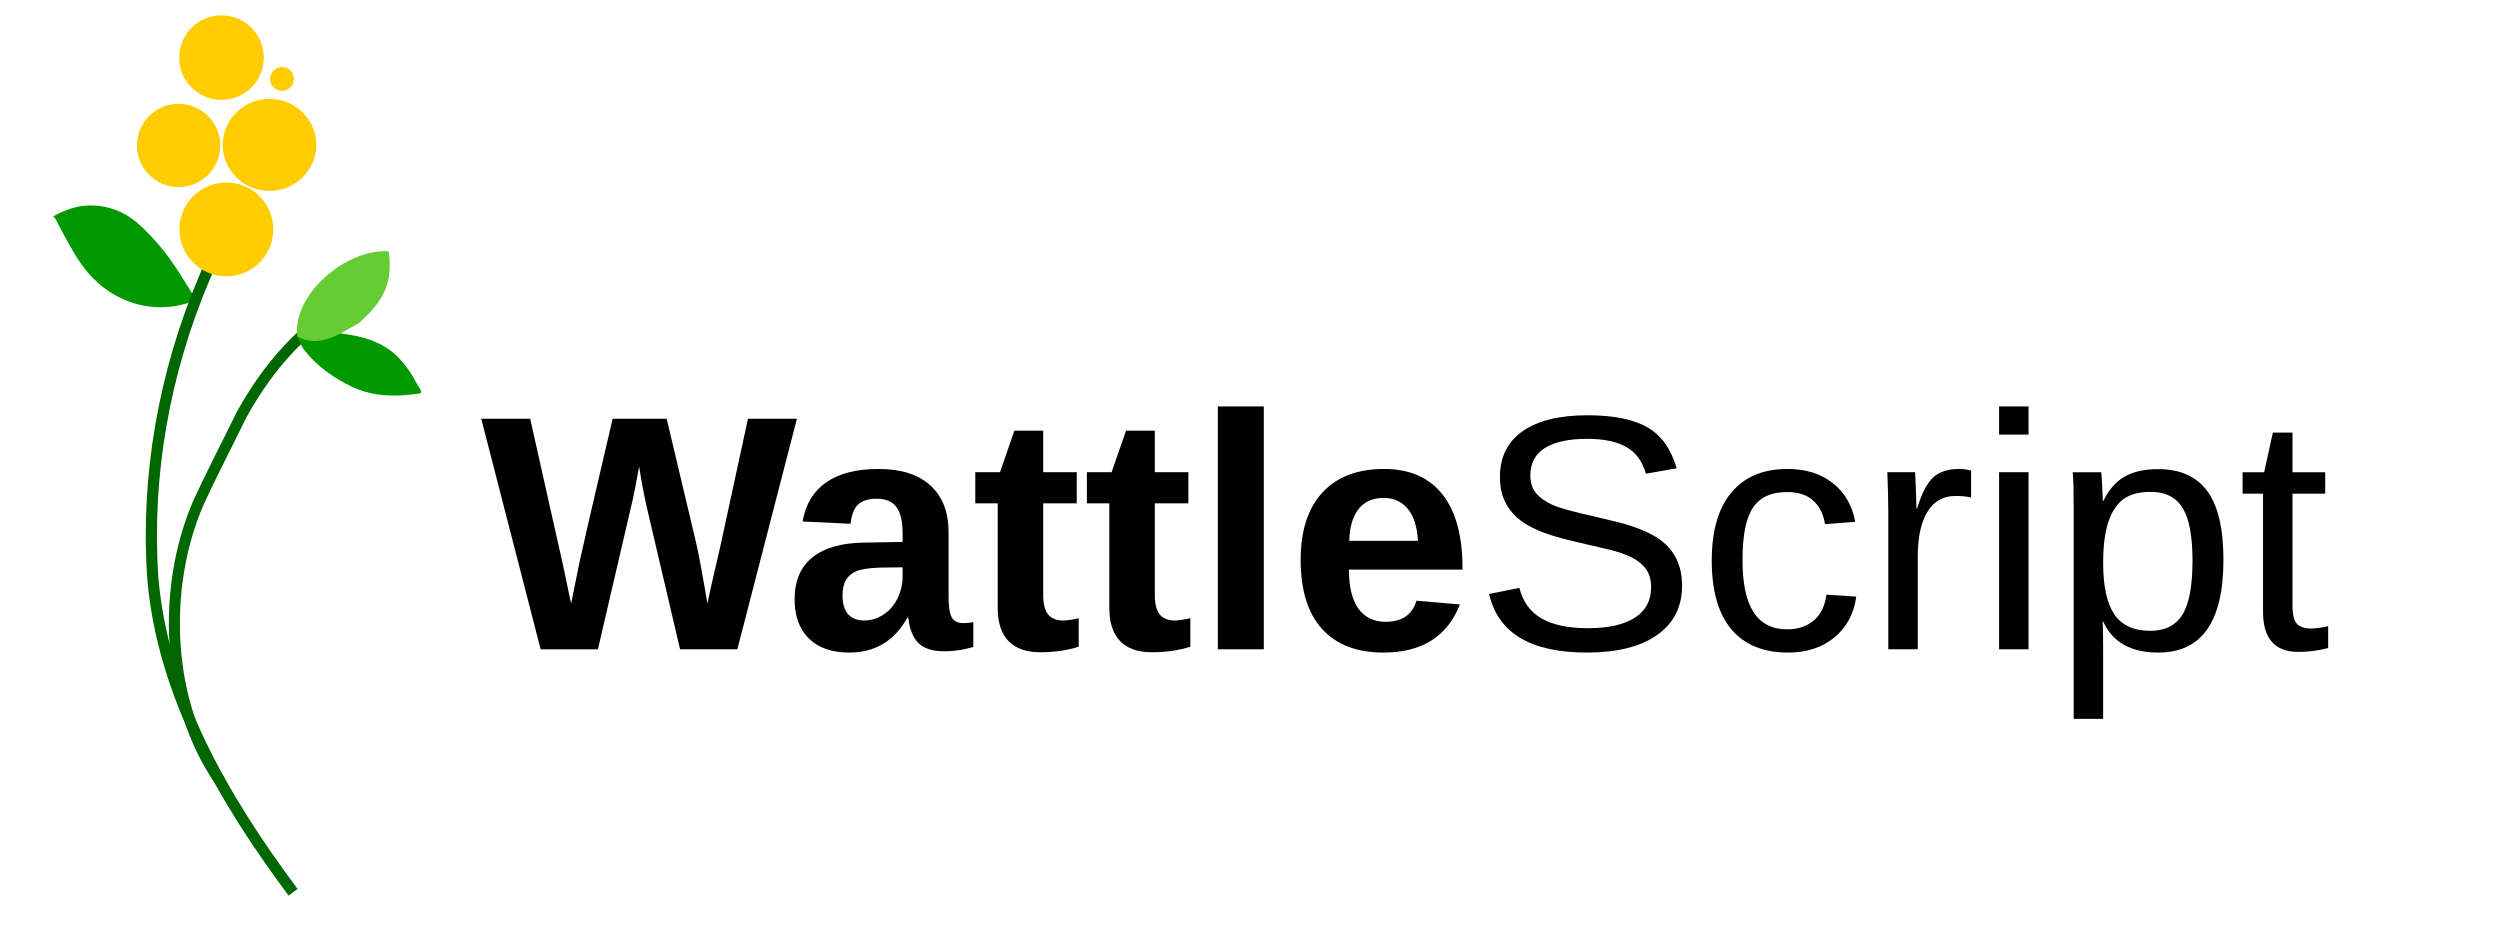 <?xml version="1.0" encoding="UTF-8"?>
<svg width="1280" height="475" version="1.1" viewBox="0 0 338.67 125.68" xmlns="http://www.w3.org/2000/svg">
<g transform="translate(-2.955 .189)">
<g transform="matrix(.583 0 0 .583 -96.422 -79.01)">
<path d="m216.05 204.92c-2.841-4.517-5.461-9.187-9.028-13.199-1.997-2.246-4.127-4.558-6.656-6.215-3.421-2.241-8.138-3.133-12.126-2.191-1.437 0.339-2.819 0.829-4.139 1.49-0.334 0.167-0.663 0.343-0.992 0.518-0.151 0.08-0.588 0.35-0.448 0.252 0.459-0.321 1.278 1.625 1.428 1.906 1.54 2.887 3.046 5.856 4.901 8.557 0.249 0.362 0.504 0.72 0.762 1.075 5.785 7.961 16.209 11.966 26.297 7.808" fill="#090"/>
<path d="m238.56 342.53c-16.002-21.466-30.323-45.828-32.602-73.065-1.622-23.722 2.679-47.689 11.936-69.566 1.592-3.852 3.314-7.65 5.151-11.39" fill="none" stroke="#060" stroke-width="2.6"/>
<path d="m221.6 316.68c-12.618-18.143-13.56-44.763-5.148-64.405 3.17-6.965 6.731-13.724 10.083-20.602 4.487-8.188 10.294-15.765 17.678-21.547" fill="none" stroke="#060" stroke-width="2.565"/>
<circle cx="223.05" cy="188.51" r="10.902" fill="#fc0"/>
<circle cx="211.95" cy="168.99" r="9.673" fill="#fc0"/>
<ellipse cx="233.08" cy="168.87" rx="10.873" ry="10.694" fill="#fc0"/>
<circle cx="221.92" cy="148.59" r="9.829" fill="#fc0"/>
<circle cx="235.98" cy="153.54" r="2.771" fill="#fc0"/>
<path d="m239.55 213.39c4.428-1.592 11.213-0.908 15.679 0.38 3.158 0.919 6.158 2.563 8.321 5.084 1.567 1.686 2.817 3.628 3.846 5.679 0.475 0.761 1.779 2.257-0.032 2.157-4.997 0.785-10.315 0.625-14.965-1.55-4.241-2.003-8.234-4.763-11.139-8.487-0.796-0.963-1.225-2.131-1.711-3.264" fill="#090"/>
<path d="m239.55 213.39c-1.235-9.783 11.38-20.448 21.204-19.802 1.25 8.049-1.996 12.242-6.851 16.653-4.726 2.574-9.119 5.984-14.353 3.149" fill="#6c3"/>
</g>
<g stroke-width=".236" aria-label="WattleScript">
<path d="m102.84 87.771h-7.759l-4.234-18.068q-0.776-3.192-1.308-6.673-0.532 2.904-0.865 4.434-0.333 1.508-4.722 20.307h-7.759l-8.047-31.237h6.629l4.523 20.174 1.02 4.877q0.621-3.082 1.197-5.875 0.599-2.816 4.434-19.177h7.316l3.946 16.627q0.466 1.862 1.574 8.424l0.554-2.572 1.175-5.099 3.769-17.381h6.629z"/>
<path d="m117.98 88.214q-3.481 0-5.431-1.884-1.951-1.907-1.951-5.343 0-3.724 2.417-5.675 2.439-1.951 7.05-1.995l5.165-0.089v-1.219q0-2.35-0.82-3.481-0.82-1.153-2.683-1.153-1.729 0-2.55 0.798-0.798 0.776-0.998 2.594l-6.496-0.31q0.599-3.503 3.192-5.298 2.616-1.818 7.116-1.818 4.545 0 7.006 2.239 2.461 2.239 2.461 6.363v8.735q0 2.017 0.443 2.793 0.466 0.754 1.53 0.754 0.709 0 1.375-0.133v3.37q-0.554 0.133-0.998 0.244-0.443 0.111-0.887 0.177-0.443 0.067-0.953 0.111-0.488 0.044-1.153 0.044-2.35 0-3.481-1.153-1.109-1.153-1.33-3.392h-0.133q-2.616 4.722-7.892 4.722zm7.249-11.55-3.192 0.044q-2.173 0.089-3.082 0.488-0.909 0.377-1.397 1.175-0.466 0.798-0.466 2.128 0 1.707 0.776 2.55 0.798 0.82 2.106 0.82 1.463 0 2.66-0.798 1.219-0.798 1.907-2.195 0.687-1.419 0.687-2.993z"/>
<path d="m143.83 88.17q-2.749 0-4.234-1.485-1.485-1.508-1.485-4.545v-14.144h-3.037v-4.212h3.348l1.951-5.631h3.902v5.631h4.545v4.212h-4.545v12.459q0 1.751 0.665 2.594 0.665 0.82 2.062 0.82 0.732 0 2.084-0.31v3.857q-2.306 0.754-5.254 0.754z"/>
<path d="m158.95 88.17q-2.749 0-4.234-1.485-1.485-1.508-1.485-4.545v-14.144h-3.037v-4.212h3.348l1.951-5.631h3.902v5.631h4.545v4.212h-4.545v12.459q0 1.751 0.665 2.594 0.665 0.82 2.062 0.82 0.732 0 2.084-0.31v3.857q-2.306 0.754-5.254 0.754z"/>
<path d="m167.93 87.771v-32.9h6.23v32.9z"/>
<path d="m190.37 88.214q-5.409 0-8.314-3.192-2.904-3.215-2.904-9.355 0-5.941 2.949-9.134 2.949-3.192 8.358-3.192 5.165 0 7.892 3.436 2.727 3.414 2.727 10.021v0.177h-15.386q0 3.503 1.286 5.298 1.308 1.774 3.702 1.774 3.303 0 4.168-2.86l5.875 0.51q-2.55 6.518-10.353 6.518zm0-20.95q-2.195 0-3.392 1.53-1.175 1.53-1.242 4.279h9.311q-0.177-2.904-1.397-4.345-1.219-1.463-3.281-1.463z"/>
<path d="m230.82 79.147q0 4.323-3.392 6.695-3.37 2.372-9.511 2.372-11.417 0-13.235-7.937l4.101-0.82q0.709 2.816 3.015 4.146 2.306 1.308 6.274 1.308 4.101 0 6.318-1.397 2.239-1.419 2.239-4.146 0-1.53-0.709-2.483-0.687-0.953-1.951-1.574t-3.015-1.042q-1.751-0.421-3.88-0.909-3.702-0.82-5.631-1.641-1.907-0.82-3.015-1.818-1.109-1.02-1.707-2.372-0.576-1.352-0.576-3.104 0-4.013 3.059-6.185 3.082-2.173 8.801-2.173 5.321 0 8.136 1.641 2.816 1.618 3.946 5.542l-4.168 0.732q-0.687-2.483-2.616-3.591-1.929-1.131-5.343-1.131-3.747 0-5.72 1.242t-1.973 3.702q0 1.441 0.754 2.394 0.776 0.931 2.217 1.596 1.441 0.643 5.742 1.596 1.441 0.333 2.86 0.687 1.441 0.333 2.749 0.82 1.308 0.466 2.439 1.109 1.153 0.643 1.995 1.574 0.842 0.931 1.308 2.195 0.488 1.264 0.488 2.971z"/>
<path d="m239.01 75.667q0 4.789 1.508 7.094 1.508 2.306 4.545 2.306 2.128 0 3.547-1.153 1.441-1.153 1.774-3.547l4.035 0.266q-0.466 3.458-2.949 5.52-2.483 2.062-6.296 2.062-5.032 0-7.693-3.17-2.638-3.192-2.638-9.289 0-6.052 2.66-9.223 2.66-3.192 7.626-3.192 3.68 0 6.097 1.907 2.439 1.907 3.059 5.254l-4.101 0.31q-0.31-1.995-1.574-3.17-1.264-1.175-3.591-1.175-3.17 0-4.589 2.106-1.419 2.106-1.419 7.094z"/>
<path d="m258.76 87.771v-18.401q0-2.527-0.133-5.587h3.769q0.177 4.079 0.177 4.899h0.089q0.953-3.082 2.195-4.212 1.242-1.131 3.503-1.131 0.798 0 1.618 0.222v3.658q-0.798-0.222-2.128-0.222-2.483 0-3.791 2.15-1.308 2.128-1.308 6.119v12.504z"/>
<path d="m273.77 58.685v-3.813h3.99v3.813zm0 29.086v-23.987h3.99v23.987z"/>
<path d="m304.16 75.667q0 12.548-8.823 12.548-5.542 0-7.449-4.168h-0.111q0.089 0.177 0.089 3.769v9.378h-3.99v-28.51q0-3.702-0.133-4.899h3.857q0.022 0.089 0.067 0.643 0.044 0.532 0.089 1.663 0.067 1.131 0.067 1.552h0.089q1.064-2.217 2.816-3.237 1.751-1.042 4.611-1.042 4.434 0 6.629 2.971 2.195 2.971 2.195 9.333zm-4.19 0.089q0-5.01-1.352-7.161-1.352-2.15-4.301-2.15-2.372 0-3.724 0.998-1.33 0.998-2.04 3.126-0.687 2.106-0.687 5.498 0 4.722 1.508 6.961 1.508 2.239 4.899 2.239 2.971 0 4.323-2.173 1.375-2.195 1.375-7.338z"/>
<path d="m318.35 87.594q-1.973 0.532-4.035 0.532-4.789 0-4.789-5.431v-16.006h-2.771v-2.904h2.926l1.175-5.365h2.66v5.365h4.434v2.904h-4.434v15.142q0 1.729 0.554 2.439 0.576 0.687 1.973 0.687 0.798 0 2.306-0.31z"/>
</g>
</g>
</svg>

